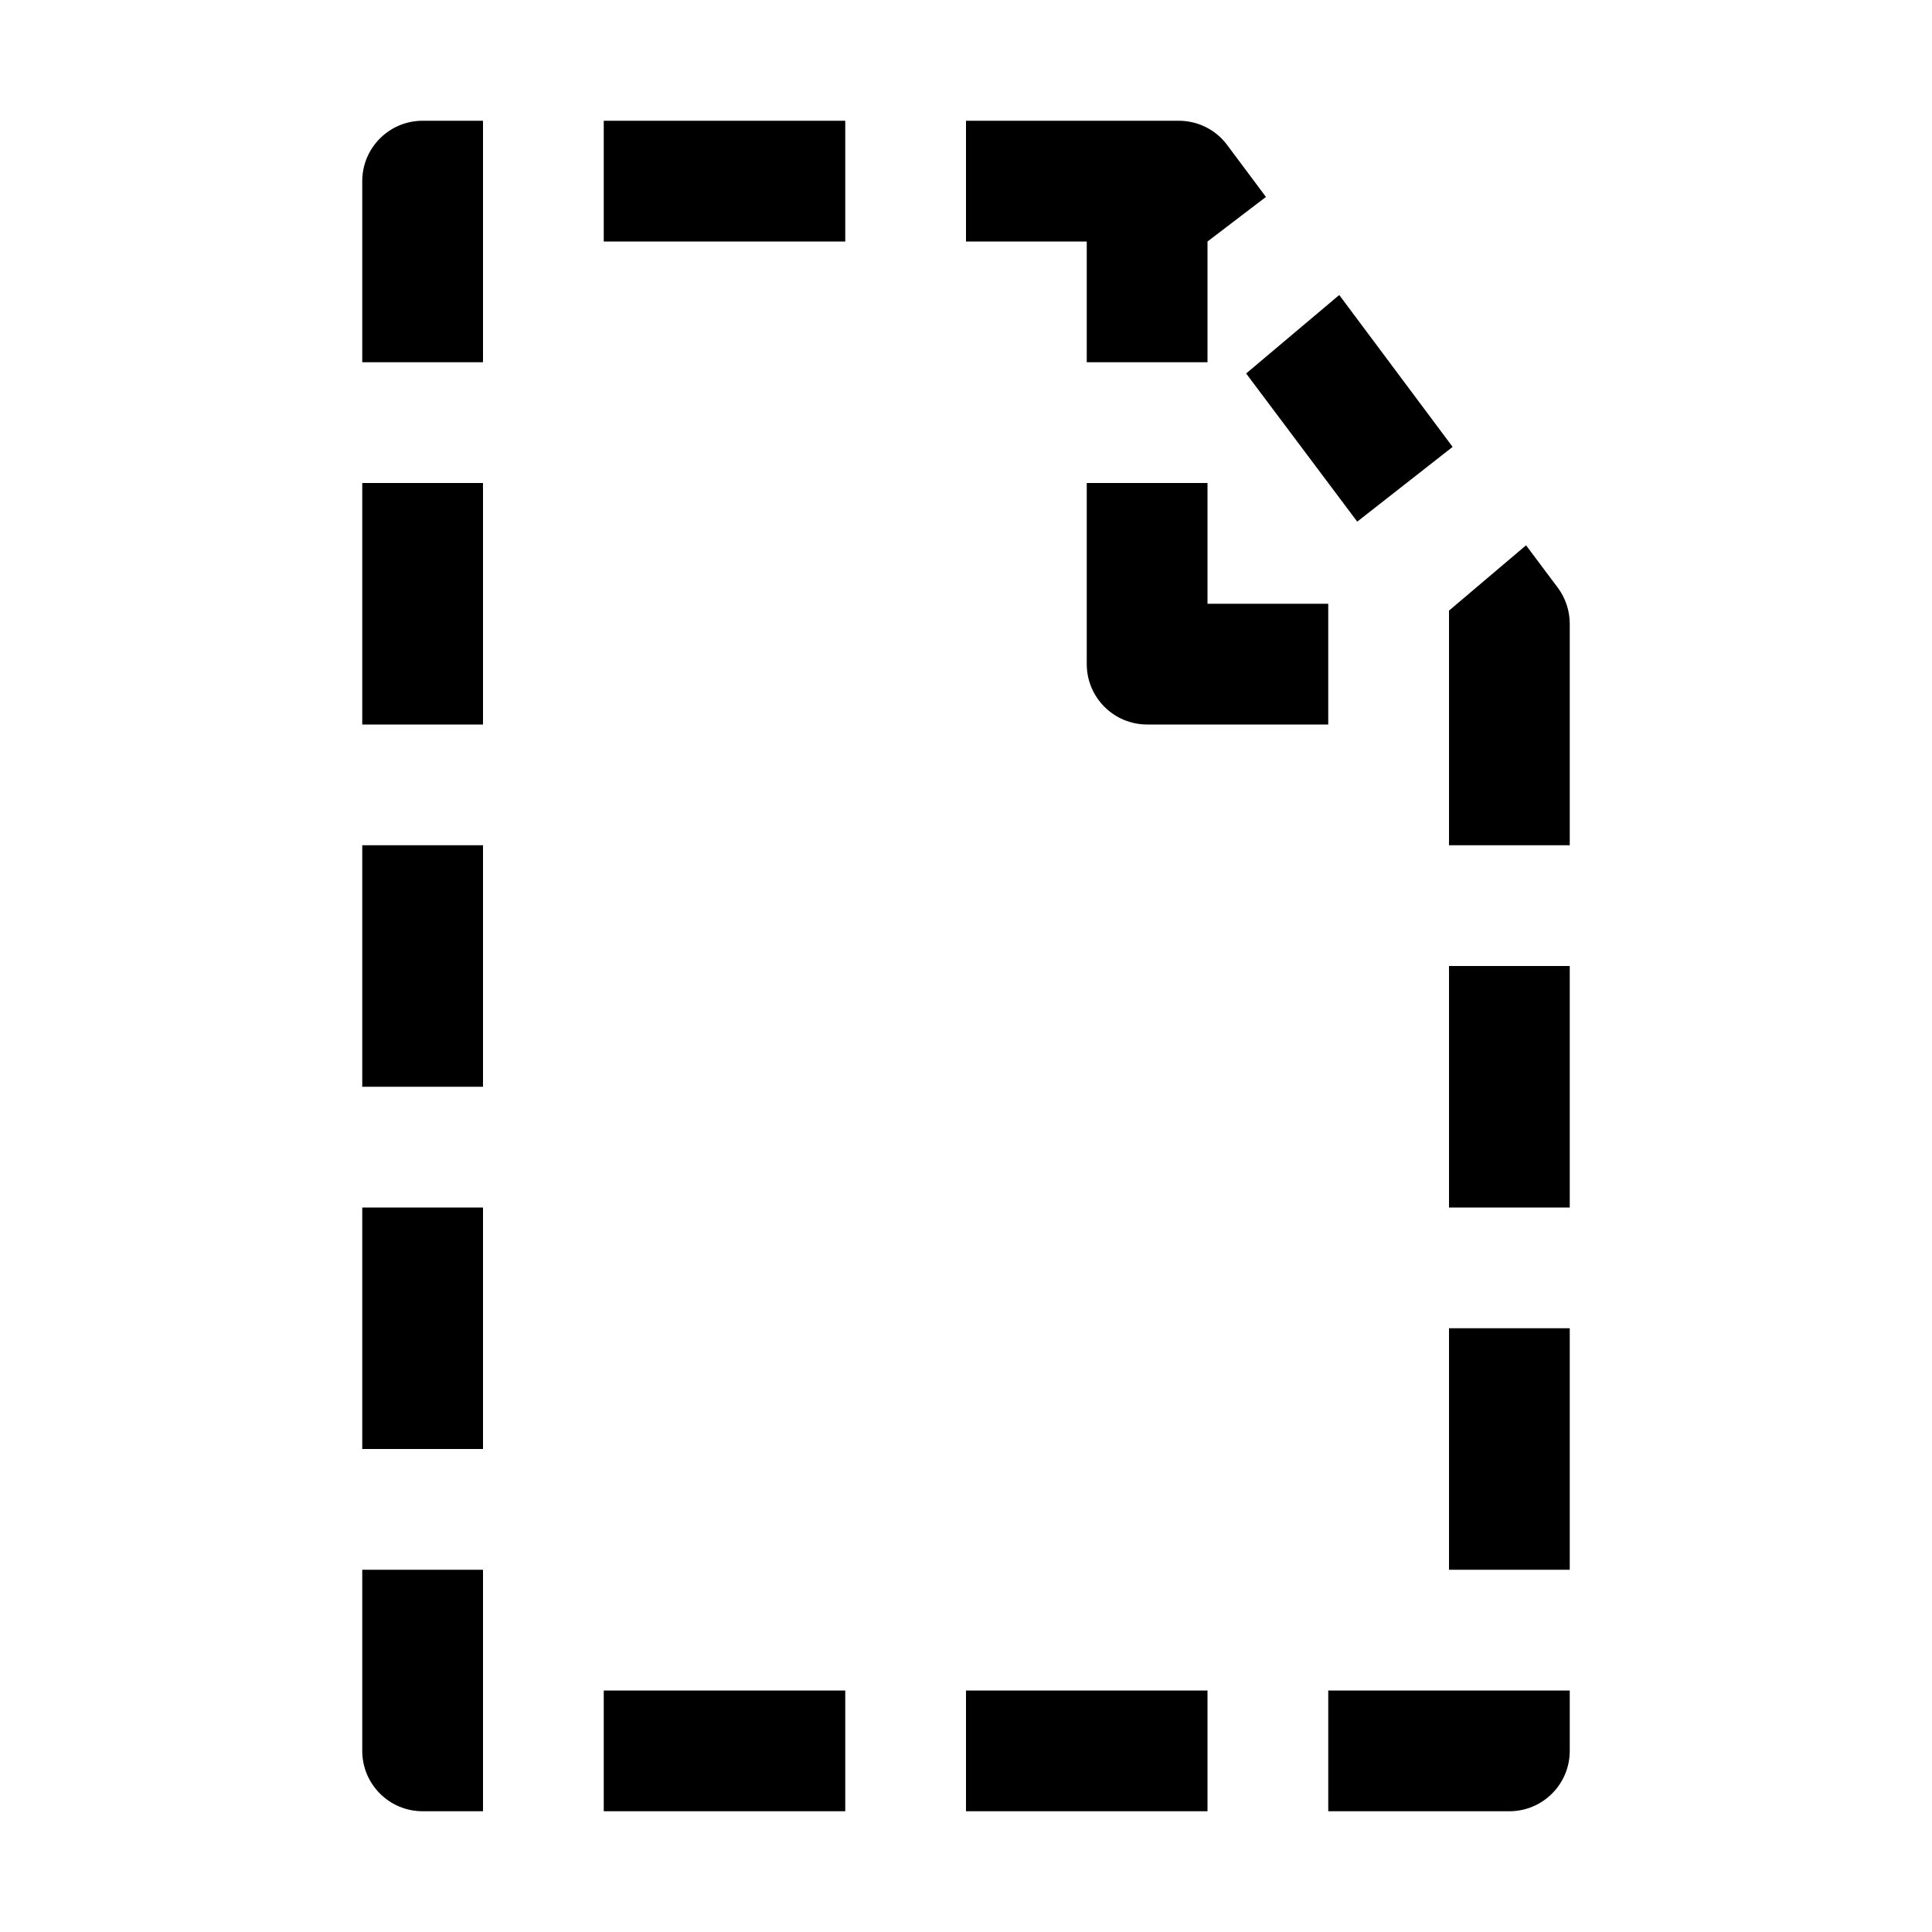 <svg width="16" height="16" viewBox="0 0 16 16" fill="none" xmlns="http://www.w3.org/2000/svg">
<path fill-rule="evenodd" clip-rule="evenodd" d="M13 14.5C13 14.776 12.776 15 12.5 15H11V14H12H13V14.5ZM12 11V13H13V11H12ZM12 10V8H13V10H12ZM12 6V7H13V5.166C13 5.058 12.965 4.953 12.901 4.867L12.638 4.516L12 5.057V6ZM11.24 4.32L12.03 3.701L11.091 2.443L10.32 3.093L11.24 4.32ZM10.163 1.201L10.484 1.631L10 2V2.667L10 2.667V3H9V2H8V1H9.762C9.92 1 10.069 1.074 10.163 1.201ZM9 5.5V4H10V5H11V6H9.5C9.224 6 9 5.776 9 5.5ZM5 14H7V15H5V14ZM4 14V13H3V14.5C3 14.776 3.224 15 3.5 15H4V14ZM4 10V12H3V10H4ZM4 9V7H3V9H4ZM4 4V6H3V4H4ZM4 3V2V1H3.5C3.224 1 3 1.224 3 1.5V3H4ZM5 1V2H7V1H5ZM8 14V15H10V14H8Z" fill="black"/>
</svg>
